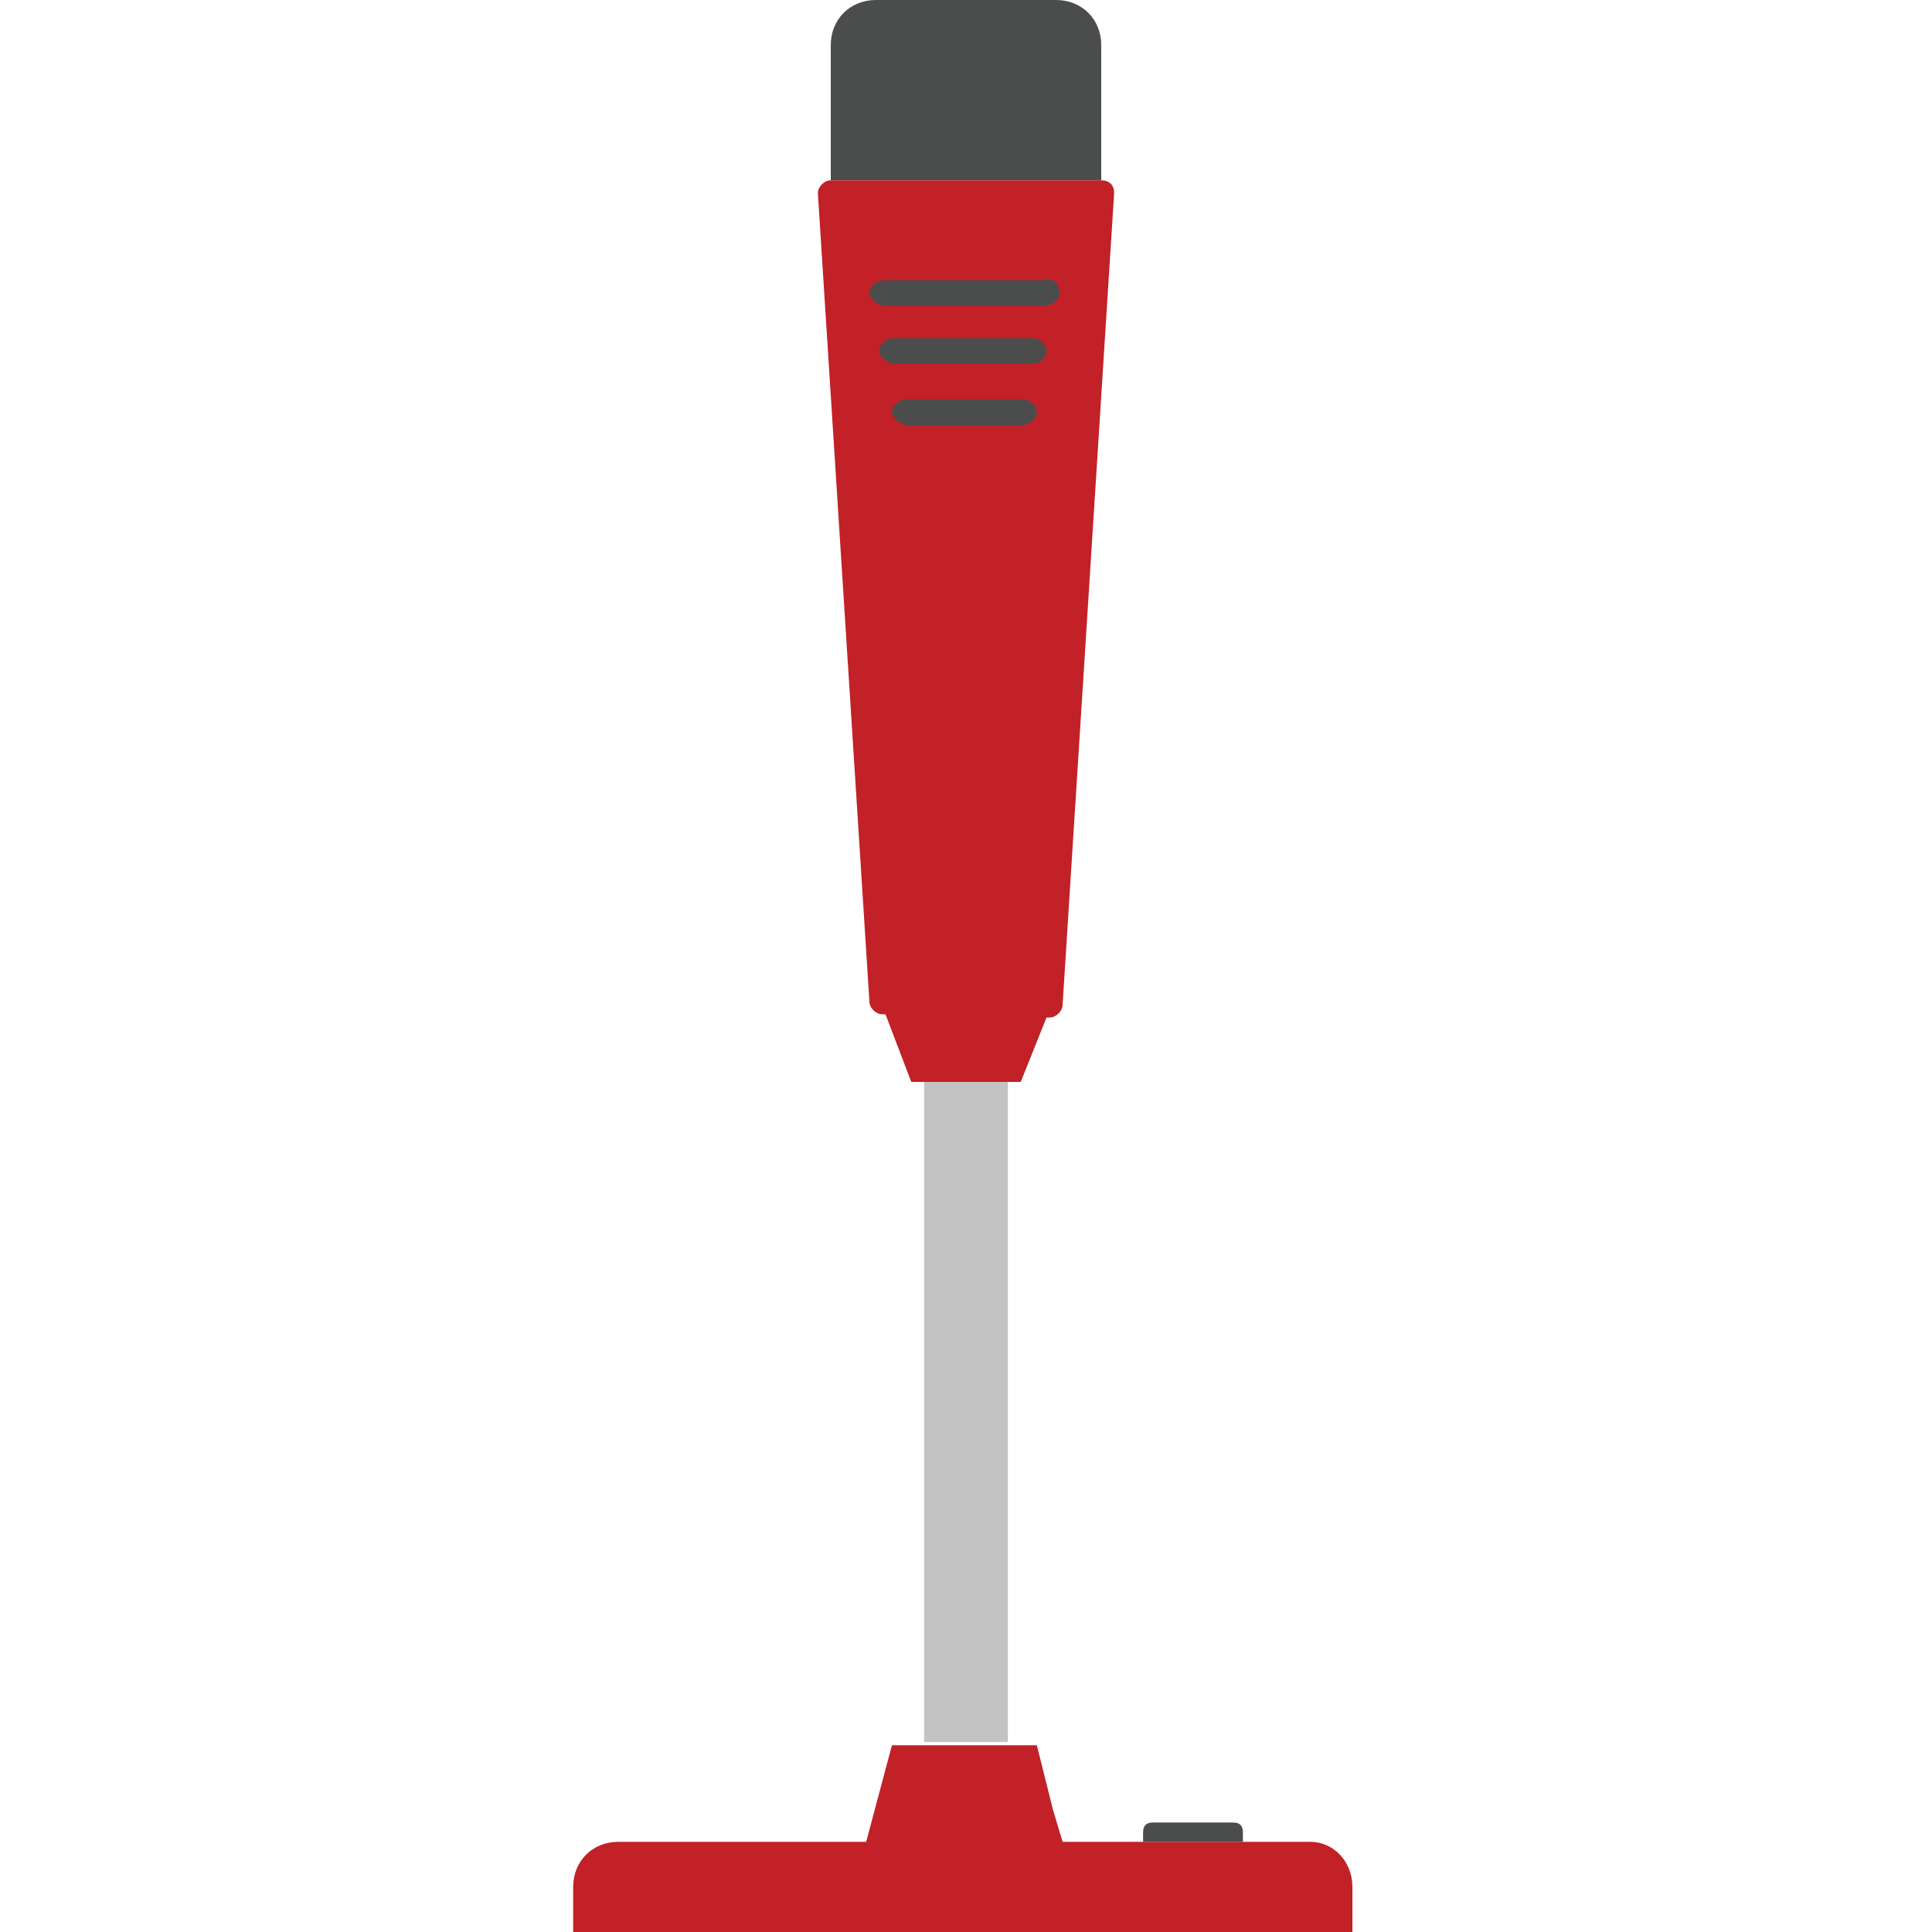 <svg enable-background="new 0 0 60 60" height="60" viewBox="0 0 60 60" width="60" xmlns="http://www.w3.org/2000/svg"><path d="m25.8 5.6v-4.2c0-.8.6-1.4 1.4-1.4h5.6c.8 0 1.4.6 1.4 1.4v4.2z" fill="#4b4d4d"/><path d="m28.7 33.3h2.6v20.8h-2.6z" fill="#c3c3c3"/><path d="m40.7 57.2h-7.7l-.3-1-.5-2h-4.5l-.8 3h-7.7c-.8 0-1.4.6-1.4 1.4v1.4h24.2v-1.4c0-.8-.6-1.4-1.3-1.4z" fill="#c12127"/><path d="m34.2 5.6h-8.4c-.2 0-.4.2-.4.4l1.6 25.1c0 .2.2.4.4.4h.1l.8 2.1h3.4l.4-1 .4-1h.1c.2 0 .4-.2.4-.4l1.6-25.2c0-.3-.2-.4-.4-.4z" fill="#c12127"/><g fill="#4b4d4d"><path d="m32.5 10.9c0 .2-.2.4-.5.4h-4.2c-.2 0-.5-.2-.5-.4 0-.2.2-.4.5-.4h4.2c.3 0 .5.2.5.4z"/><path d="m32.9 9.1c0 .2-.2.4-.5.4h-4.9c-.2 0-.5-.2-.5-.4 0-.2.2-.4.5-.4h4.9c.3-.1.5.1.5.4z"/><path d="m32.2 12.8c0 .2-.2.4-.5.4h-3.5c-.2 0-.5-.2-.5-.4 0-.2.2-.4.5-.4h3.5c.3 0 .5.2.5.4z"/><path d="m35.5 57.2v-.3c0-.2.1-.3.3-.3h2.5c.2 0 .3.1.3.3v.3z"/></g></svg>
